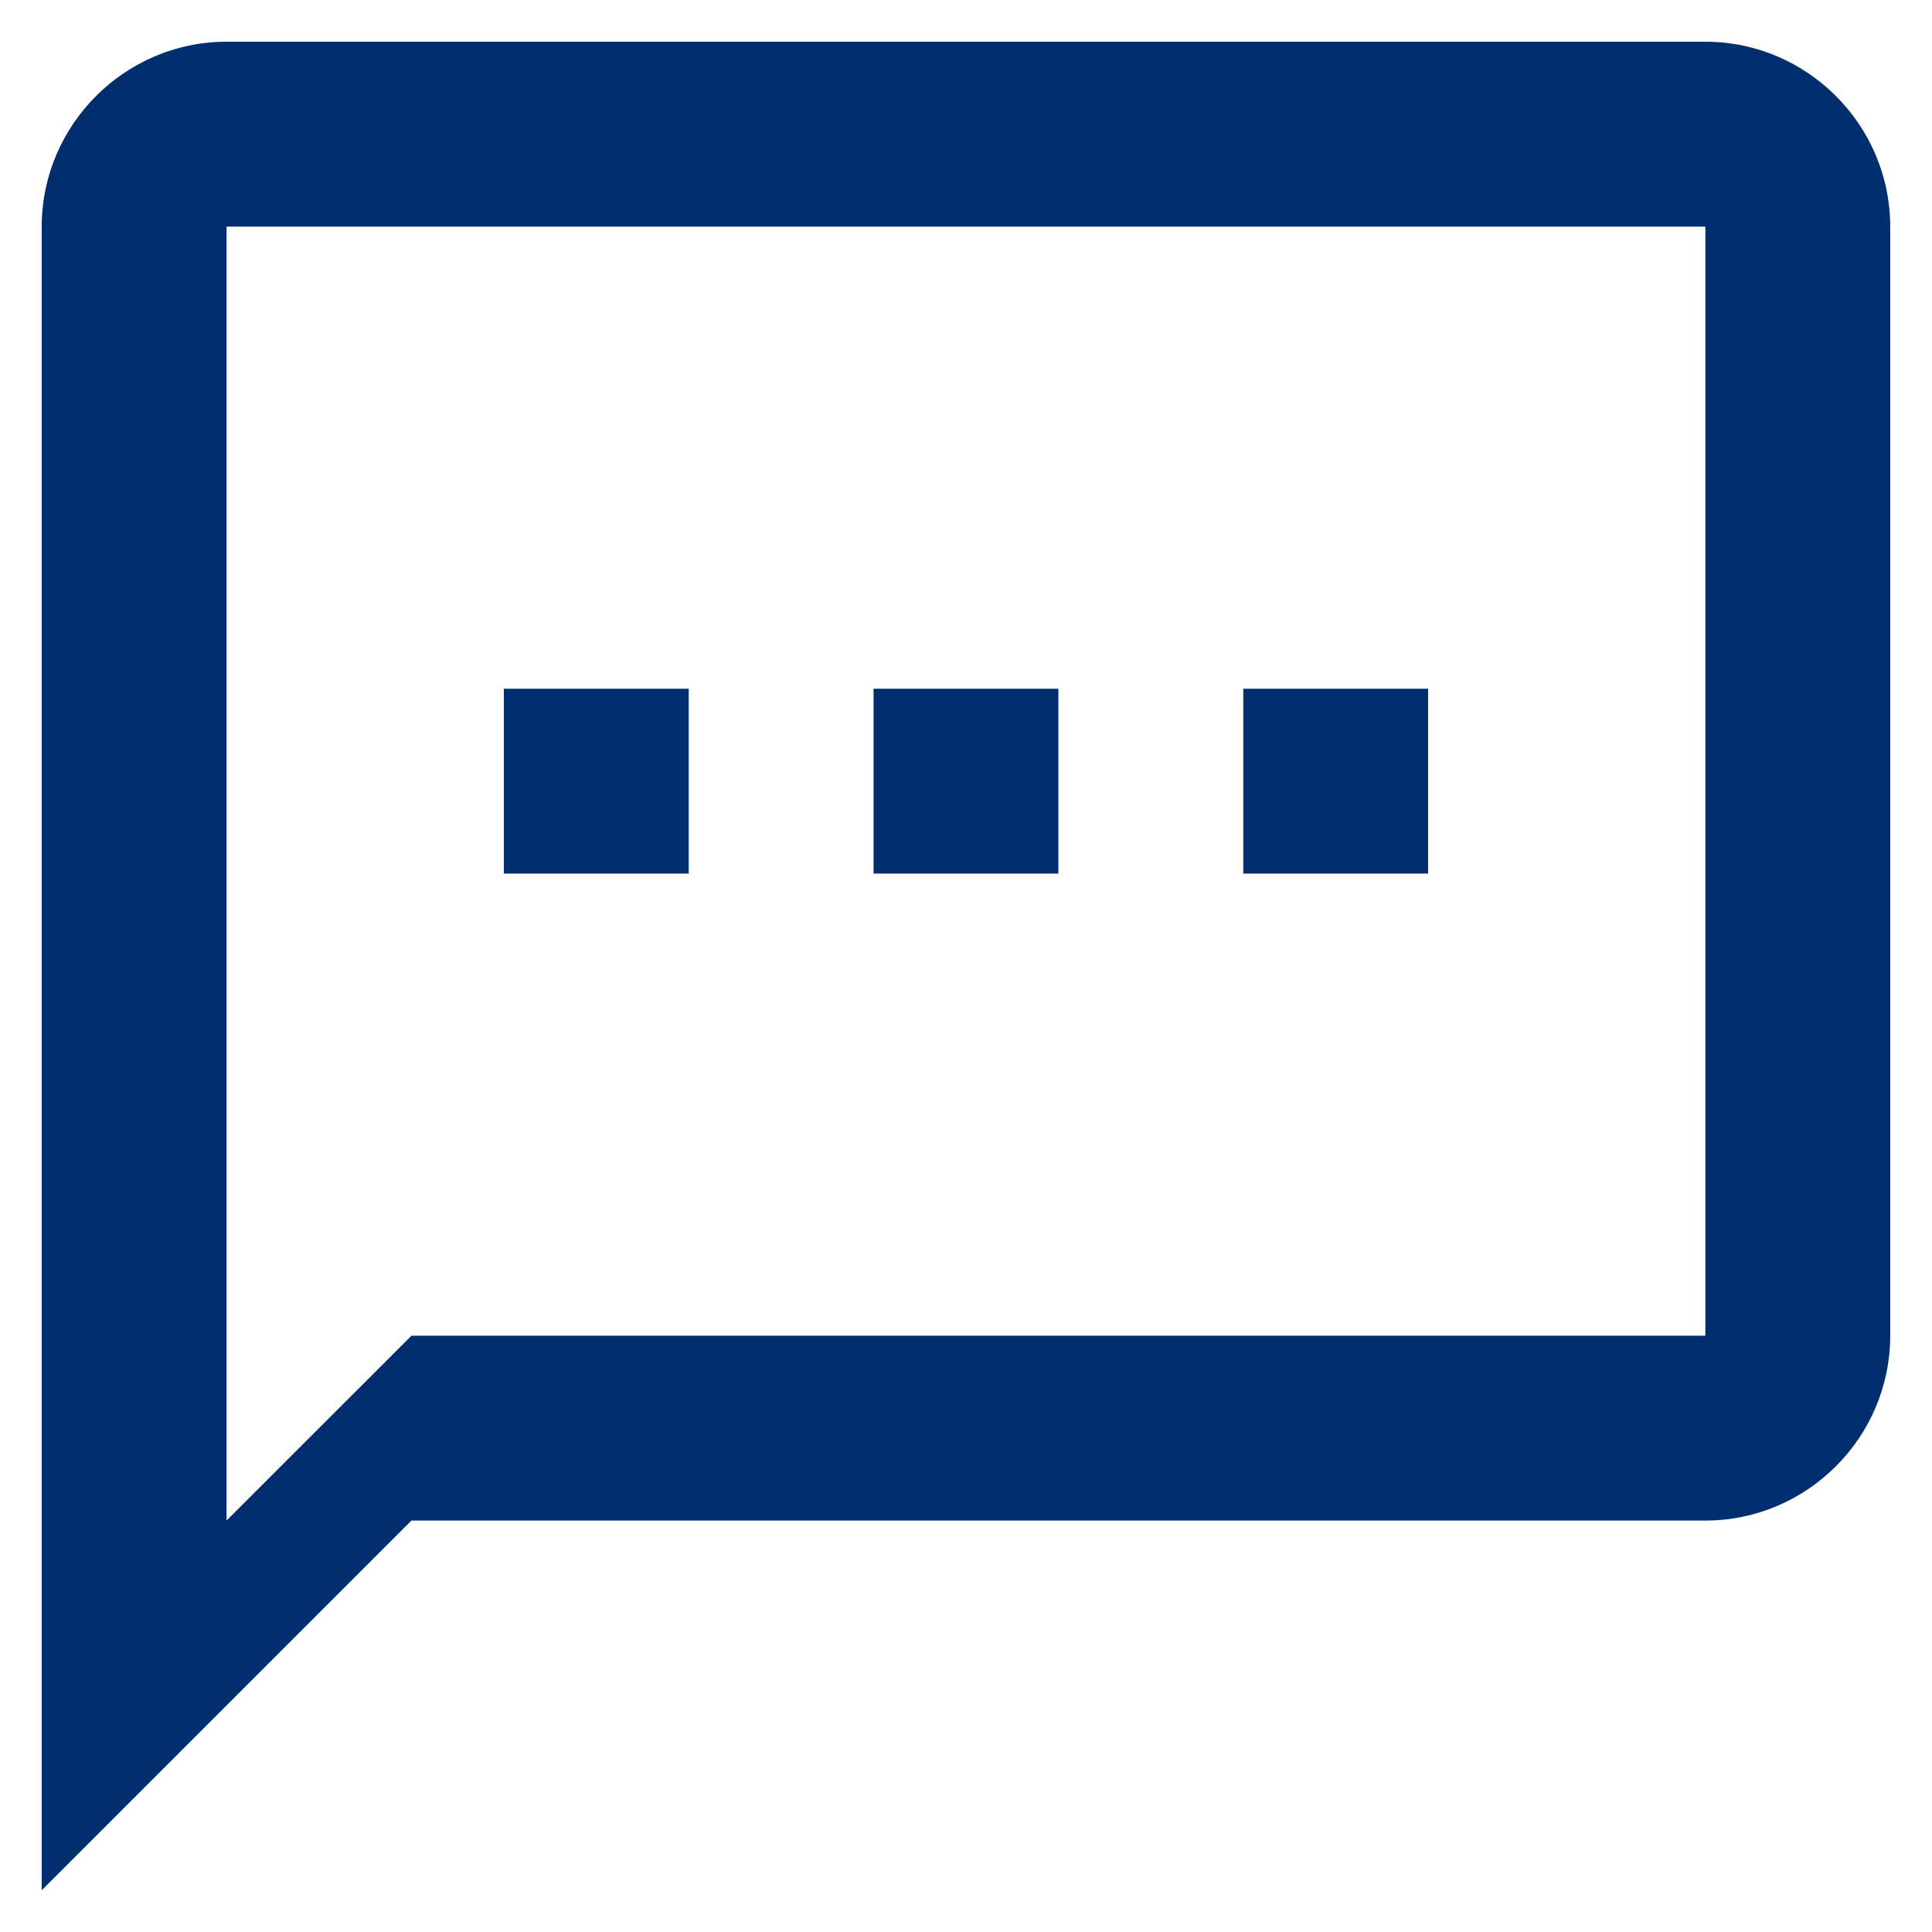 <svg xmlns="http://www.w3.org/2000/svg" width="27" height="27" viewBox="0 0 27 27" fill="none">
<path d="M23.833 0.583H3.166C1.746 0.583 0.583 1.746 0.583 3.167V26.417L5.75 21.25H23.833C25.254 21.25 26.416 20.087 26.416 18.667V3.167C26.416 1.746 25.254 0.583 23.833 0.583ZM23.833 18.667H5.75L3.166 21.25V3.167H23.833V18.667ZM7.041 9.625H9.625V12.208H7.041V9.625ZM12.208 9.625H14.791V12.208H12.208V9.625ZM17.375 9.625H19.958V12.208H17.375V9.625Z" fill="#002E6E"/>
</svg>